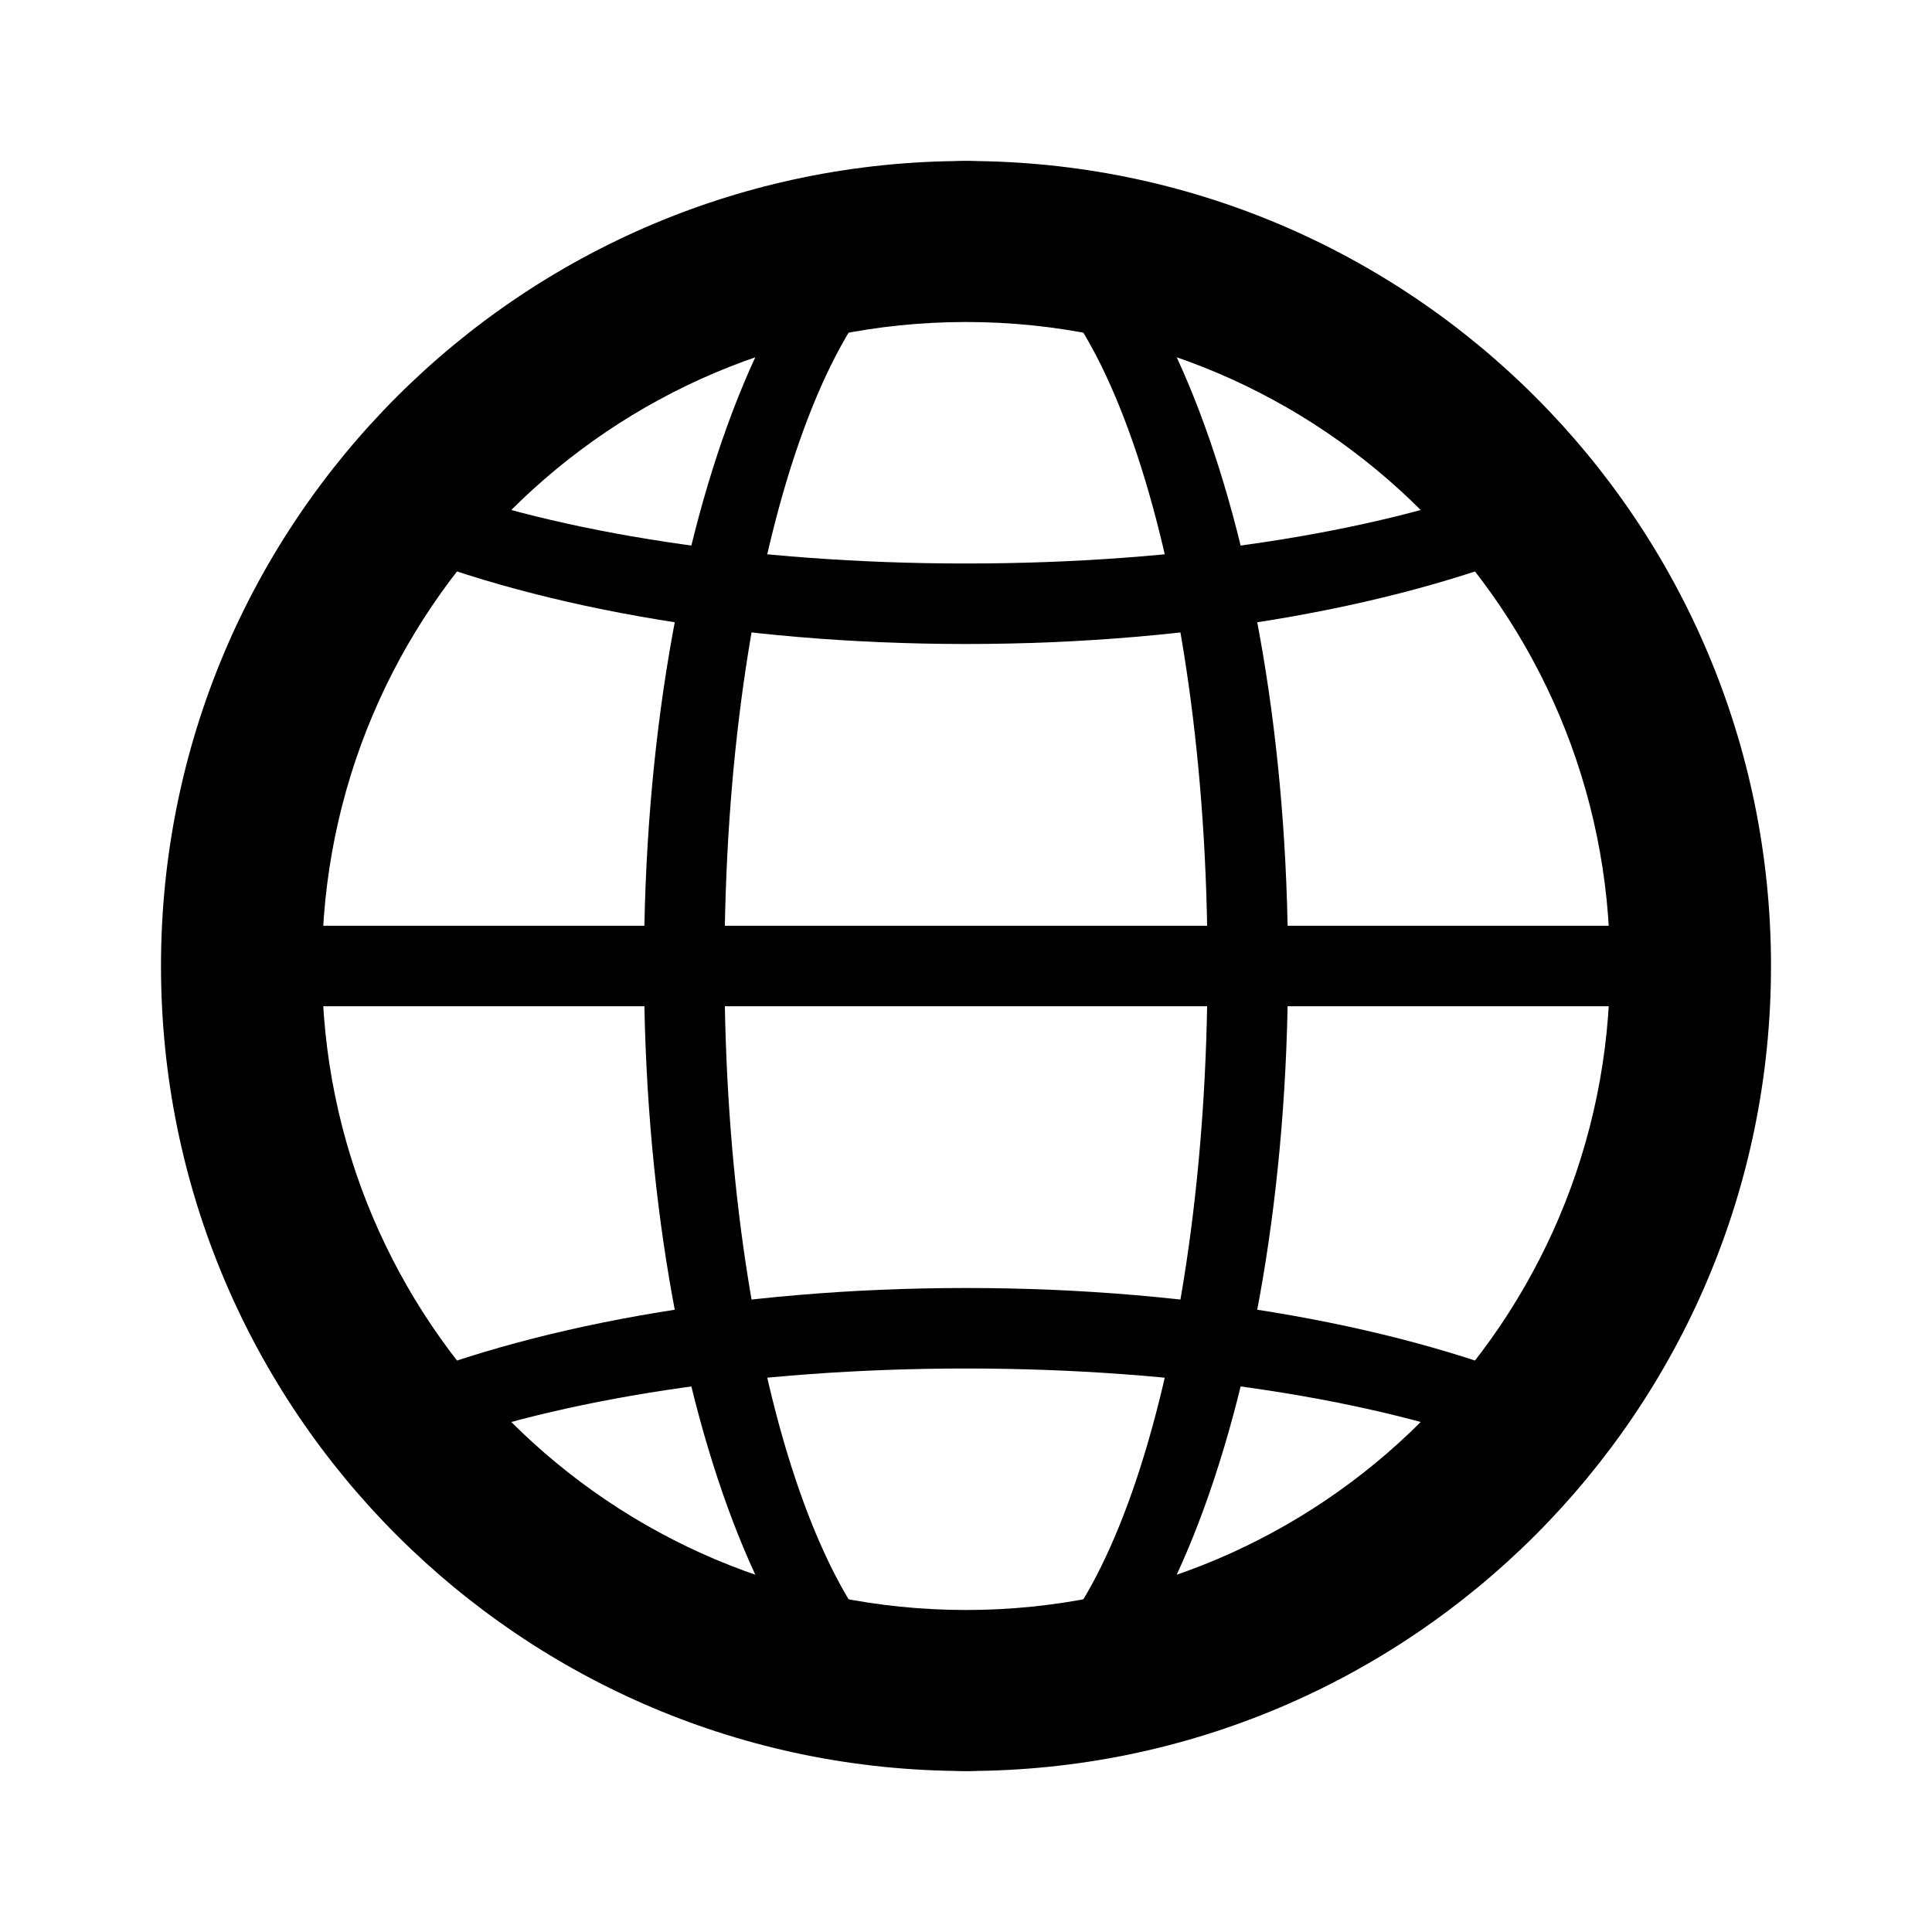 <?xml version="1.0" encoding="UTF-8" standalone="no"?>
<svg width="24px" height="24px" viewBox="0 0 24 24" version="1.1" xmlns="http://www.w3.org/2000/svg" xmlns:xlink="http://www.w3.org/1999/xlink">
    <!-- Generator: Sketch 3.7.2 (28276) - http://www.bohemiancoding.com/sketch -->
    <title>icn/all</title>
    <desc>Created with Sketch.</desc>
    <defs>
        <path d="M11,21.708 C10.766,21.918 10.521,22.115 10.266,22.299 C9.487,20.475 9,17.88 9,15 C9,12.12 9.487,9.525 10.266,7.701 C10.521,7.885 10.766,8.082 11,8.292 C10.386,9.94 10,12.335 10,15 C10,17.665 10.386,20.06 11,21.708 Z" id="path-1"></path>
        <path d="M9,-1.708 C9.234,-1.918 9.479,-2.115 9.734,-2.299 C10.513,-0.475 11,2.12 11,5 C11,7.88 10.513,10.475 9.734,12.299 C9.479,12.115 9.234,11.918 9,11.708 C9.614,10.06 10,7.665 10,5 C10,2.335 9.614,-0.06 9,-1.708 Z" id="path-3"></path>
    </defs>
    <g id="Page-1" stroke="none" stroke-width="1" fill="none" fill-rule="evenodd">
        <g id="icn/all">
            <g id="sq"></g>
            <g id="Group" transform="translate(2, 2)">
                <path d="M10,20 C15.523,20 20,15.523 20,10 C20,4.477 15.523,0 10,0 C4.477,0 0,4.477 0,10 C0,15.523 4.477,20 10,20 Z M10,18 C14.418,18 18,14.418 18,10 C18,5.582 14.418,2 10,2 C5.582,2 2,5.582 2,10 C2,14.418 5.582,18 10,18 Z" id="Combined-Shape" fill="#000000"></path>
                <rect id="equator" fill="#000000" x="1" y="9.5" width="18" height="1"></rect>
                <path d="M10,20 C12.209,20 14,15.523 14,10 C14,4.477 12.209,0 10,0 C7.791,0 6,4.477 6,10 C6,15.523 7.791,20 10,20 Z M10,19 C11.657,19 13,14.971 13,10 C13,5.029 11.657,1 10,1 C8.343,1 7,5.029 7,10 C7,14.971 8.343,19 10,19 Z" id="longitudes" fill="#000000"></path>
                <mask id="mask-2" fill="white">
                    <use xlink:href="#path-1"></use>
                </mask>
                <use id="polar-circles" fill="#000000" transform="translate(10, 15) rotate(-270) translate(-10, -15) " xlink:href="#path-1"></use>
                <mask id="mask-4" fill="white">
                    <use xlink:href="#path-3"></use>
                </mask>
                <use id="polar-circles-copy" fill="#000000" transform="translate(10, 5) rotate(-270) translate(-10, -5) " xlink:href="#path-3"></use>
            </g>
        </g>
    </g>
</svg>
